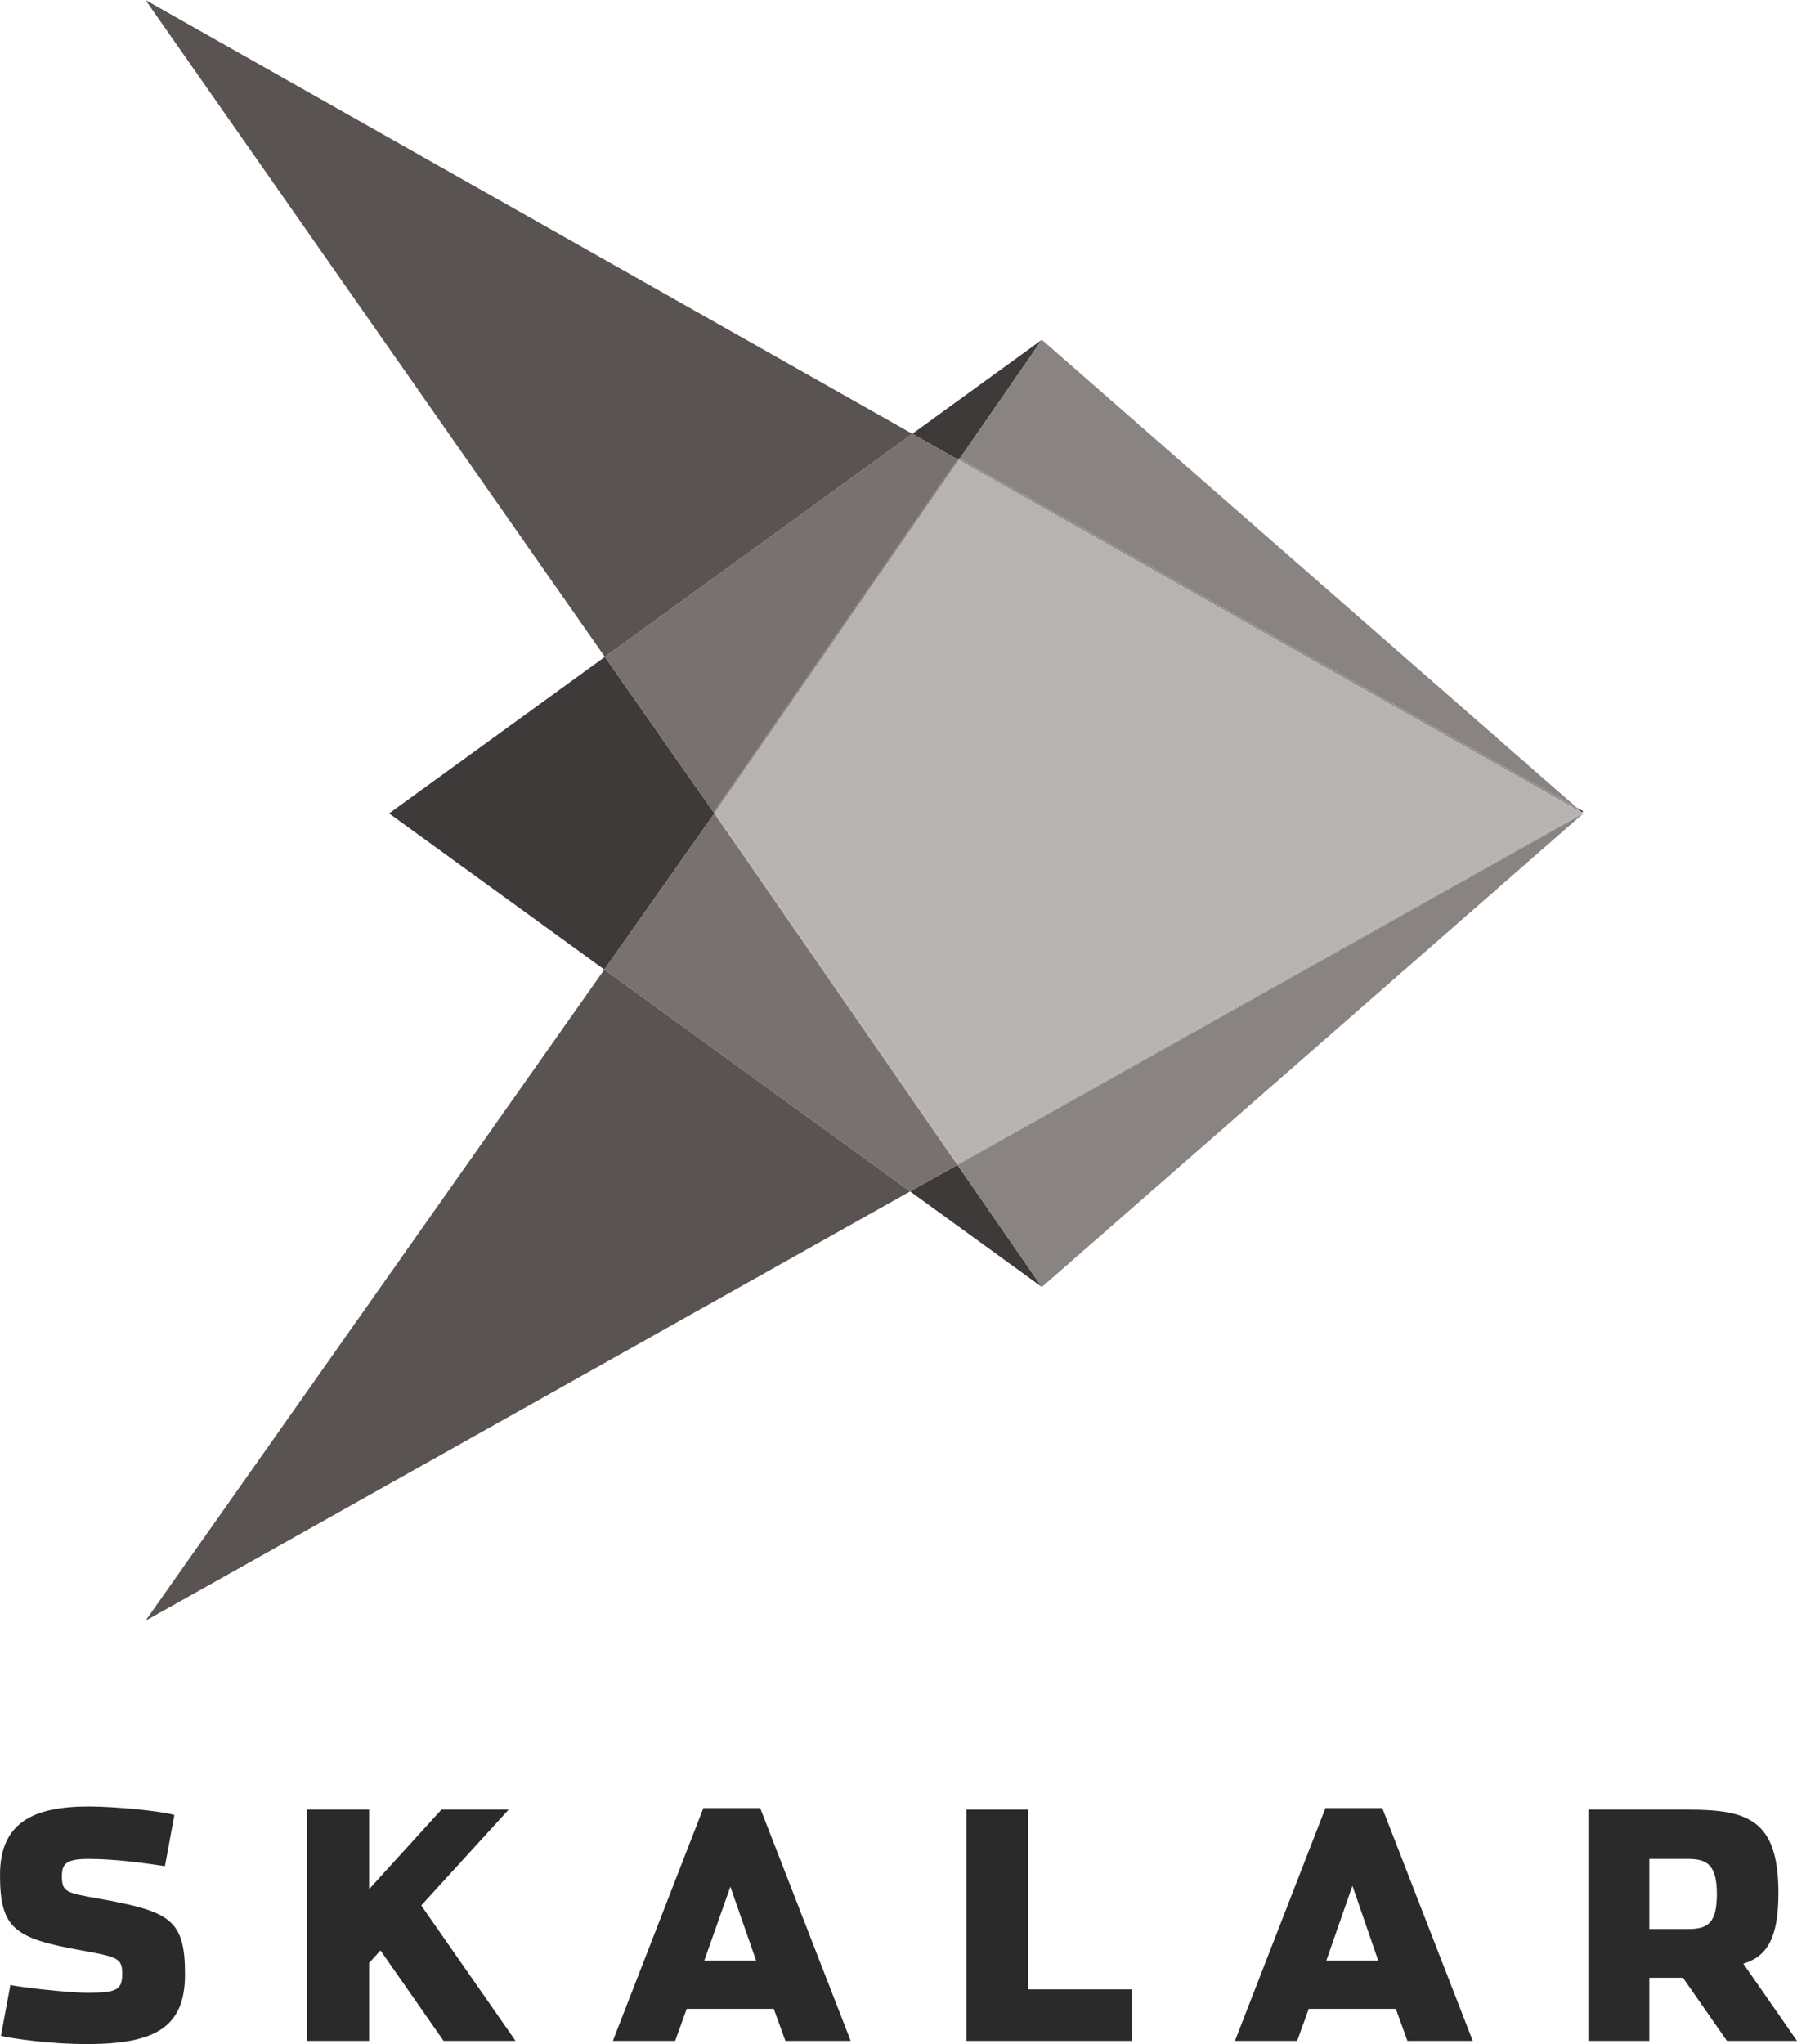 <?xml version="1.0" encoding="UTF-8" standalone="no"?>
<!-- Created with Inkscape (http://www.inkscape.org/) -->

<svg
   xmlns:dc="http://purl.org/dc/elements/1.1/"
   xmlns:cc="http://creativecommons.org/ns#"
   xmlns:rdf="http://www.w3.org/1999/02/22-rdf-syntax-ns#"
   xmlns:svg="http://www.w3.org/2000/svg"
   xmlns="http://www.w3.org/2000/svg"
   xmlns:sodipodi="http://sodipodi.sourceforge.net/DTD/sodipodi-0.dtd"
   xmlns:inkscape="http://www.inkscape.org/namespaces/inkscape"
   id="svg4680"
   version="1.1"
   inkscape:version="0.48.3.1 r9886"
   viewBox="0 0 118.407 134.655"
   width="100%"
   height="100%"
   x="0px"
   y="0px"
   xml:space="preserve"
   sodipodi:docname="Skalar_logo_original.eps"><defs
     id="defs4684"><clipPath
       clipPathUnits="userSpaceOnUse"
       id="clipPath4696"><path
         d="m 0,0 1417,0 0,2041.66 -1417,0 L 0,0 z"
         id="path4698"
         inkscape:connector-curvature="0" /></clipPath></defs><sodipodi:namedview
     pagecolor="#ffffff"
     bordercolor="#666666"
     borderopacity="1"
     objecttolerance="10"
     gridtolerance="10"
     guidetolerance="10"
     inkscape:pageopacity="0"
     inkscape:pageshadow="2"
     inkscape:window-width="1855"
     inkscape:window-height="1056"
     id="namedview4682"
     showgrid="false"
     fit-margin-top="0"
     fit-margin-left="0"
     fit-margin-right="0"
     fit-margin-bottom="0"
     inkscape:zoom="3.6988785"
     inkscape:cx="-4.5354358"
     inkscape:cy="72.261379"
     inkscape:window-x="65"
     inkscape:window-y="24"
     inkscape:window-maximized="1"
     inkscape:current-layer="g4688" /><g
     id="g4688"
     inkscape:groupmode="layer"
     inkscape:label="ink_ext_XXXXXX"
     transform="matrix(1.25,0,0,-1.25,-29.379,182.699)"><g
       id="g5358"><path
         d="m 78.424,78.333 -6.944,5.037 2.492,1.399 4.452,-6.436 m -23.065,16.729 -11.345,8.229 11.373,8.25 5.771,-8.25 -5.799,-8.229 m 51.253,8.539 0,0 -28.188,24.65 -4.33,-6.259 -0.054,0.031 -0.054,-0.079 -2.392,1.353 6.83,4.954 28.188,-24.65"
         style="fill:#3f3a3a;fill-opacity:1;fill-rule:nonzero;stroke:none"
         id="path4702"
         inkscape:connector-curvature="0" /><path
         d="m 78.424,78.333 0,0 -4.452,6.436 32.995,18.522 -28.542,-24.958 m 28.542,24.958 -0.097,0.055 0.021,0.012 0.076,-0.067 m -0.354,0.31 -32.518,18.391 4.33,6.259 28.188,-24.65"
         style="fill:#898382;fill-opacity:1;fill-rule:nonzero;stroke:none"
         id="path4704"
         inkscape:connector-curvature="0" /><path
         d="M 31.172,60.742 55.359,95.062 71.479,83.37 31.172,60.742 M 55.387,111.541 31.172,146.159 71.594,123.297 55.387,111.541"
         style="fill:#595352;fill-opacity:1;fill-rule:nonzero;stroke:none"
         id="path4706"
         inkscape:connector-curvature="0" /><path
         d="m 71.479,83.37 -16.121,11.692 5.799,8.229 -5.771,8.25 16.207,11.756 2.392,-1.353 -12.827,-18.544 0.037,-0.054 -0.038,-0.055 12.814,-18.522 -2.492,-1.399"
         style="fill:#787170;fill-opacity:1;fill-rule:nonzero;stroke:none"
         id="path4708"
         inkscape:connector-curvature="0" /><path
         d="m 73.972,84.769 -12.814,18.522 0.038,0.055 12.776,-18.468 32.897,18.468 0.097,-0.055 -32.995,-18.522"
         style="fill:#b1acab;fill-opacity:1;fill-rule:nonzero;stroke:none"
         id="path4710"
         inkscape:connector-curvature="0" /><path
         d="m 106.89,103.358 -0.278,0.243 0.354,-0.201 -0.076,-0.042"
         style="fill:#2a2727;fill-opacity:1;fill-rule:nonzero;stroke:none"
         id="path4712"
         inkscape:connector-curvature="0" /><path
         d="m 74.04,121.913 -0.054,0.031 0.054,0.079 0.054,-0.031 -0.054,-0.079"
         style="fill:#4c4646;fill-opacity:1;fill-rule:nonzero;stroke:none"
         id="path4714"
         inkscape:connector-curvature="0" /><path
         d="m 106.869,103.346 -32.829,18.567 0.054,0.079 32.518,-18.391 0.278,-0.243 -0.021,-0.012"
         style="fill:#938c8b;fill-opacity:1;fill-rule:nonzero;stroke:none"
         id="path4716"
         inkscape:connector-curvature="0" /><path
         d="m 61.196,103.346 -0.037,0.054 12.827,18.544 0.054,-0.031 -12.844,-18.567"
         style="fill:#827c7b;fill-opacity:1;fill-rule:nonzero;stroke:none"
         id="path4718"
         inkscape:connector-curvature="0" /><path
         d="M 73.972,84.878 61.196,103.346 74.04,121.913 106.869,103.346 73.972,84.878"
         style="fill:#b7b3b2;fill-opacity:1;fill-rule:nonzero;stroke:none"
         id="path4720"
         inkscape:connector-curvature="0" /></g><g
       id="g5350"><path
         d="m 28.109,38.435 c -2.138,0 -4.043,0.314 -4.557,0.431 l 0.499,2.682 c 0.395,-0.1 2.98,-0.412 4.09,-0.412 1.54,0 1.804,0.163 1.804,1.01 0,0.809 -0.231,0.877 -2.136,1.224 -3.527,0.629 -4.305,1.142 -4.305,3.974 0,2.781 1.774,3.611 4.686,3.611 1.408,0 3.893,-0.25 4.505,-0.45 l -0.497,-2.695 c -1.011,0.147 -2.549,0.38 -4.024,0.38 -1.178,0 -1.408,-0.25 -1.408,-0.915 0,-0.826 0.23,-0.873 1.92,-1.172 3.777,-0.679 4.57,-1.079 4.57,-3.993 0,-2.746 -1.506,-3.675 -5.148,-3.675"
         style="fill:#2a2a2a;fill-opacity:1;fill-rule:nonzero;stroke:none"
         id="path4722"
         inkscape:connector-curvature="0" /><path
         d="m 50.68,38.601 -3.793,0 -3.329,4.769 -0.597,-0.662 0,-4.107 -3.277,0 0,12.188 3.277,0 0,-4.191 3.809,4.191 3.544,0 -4.605,-5.05 4.971,-7.138"
         style="fill:#2a2a2a;fill-opacity:1;fill-rule:nonzero;stroke:none"
         id="path4724"
         inkscape:connector-curvature="0" /><path
         d="m 68.349,38.601 -3.444,0 -0.615,1.689 -4.588,0 -0.61,-1.689 -3.283,0 4.771,12.271 2.995,0 4.771,-12.271 m -6.343,8.125 -1.374,-3.888 2.731,0 -1.357,3.888"
         style="fill:#2a2a2a;fill-opacity:1;fill-rule:nonzero;stroke:none"
         id="path4726"
         inkscape:connector-curvature="0" /><path
         d="m 83.169,38.601 -8.723,0 0,12.188 3.243,0 0,-9.474 5.48,0 0,-2.714"
         style="fill:#2a2a2a;fill-opacity:1;fill-rule:nonzero;stroke:none"
         id="path4728"
         inkscape:connector-curvature="0" /><path
         d="m 101.138,38.601 -3.445,0 -0.611,1.689 -4.59,0 -0.612,-1.689 -3.279,0 4.771,12.271 2.995,0 4.77,-12.271 m -6.343,8.174 -1.375,-3.937 2.733,0 -1.358,3.937"
         style="fill:#2a2a2a;fill-opacity:1;fill-rule:nonzero;stroke:none"
         id="path4730"
         inkscape:connector-curvature="0" /><path
         d="m 118.229,38.601 -3.693,0 -2.319,3.328 c -0.398,0 -1.307,0 -1.772,0 l 0,-3.328 -3.213,0 0,12.188 5.265,0 c 3.149,0 4.753,-0.532 4.753,-4.405 0,-2.402 -0.627,-3.345 -1.853,-3.711 l 2.832,-4.072 m -7.784,9.589 0,-3.693 c 0.696,0 1.656,0 2.052,0 1.062,0 1.508,0.346 1.508,1.853 0,1.557 -0.545,1.84 -1.523,1.84 -0.546,0 -2.037,0 -2.037,0"
         style="fill:#2a2a2a;fill-opacity:1;fill-rule:nonzero;stroke:none"
         id="path4732"
         inkscape:connector-curvature="0" /></g></g></svg>
